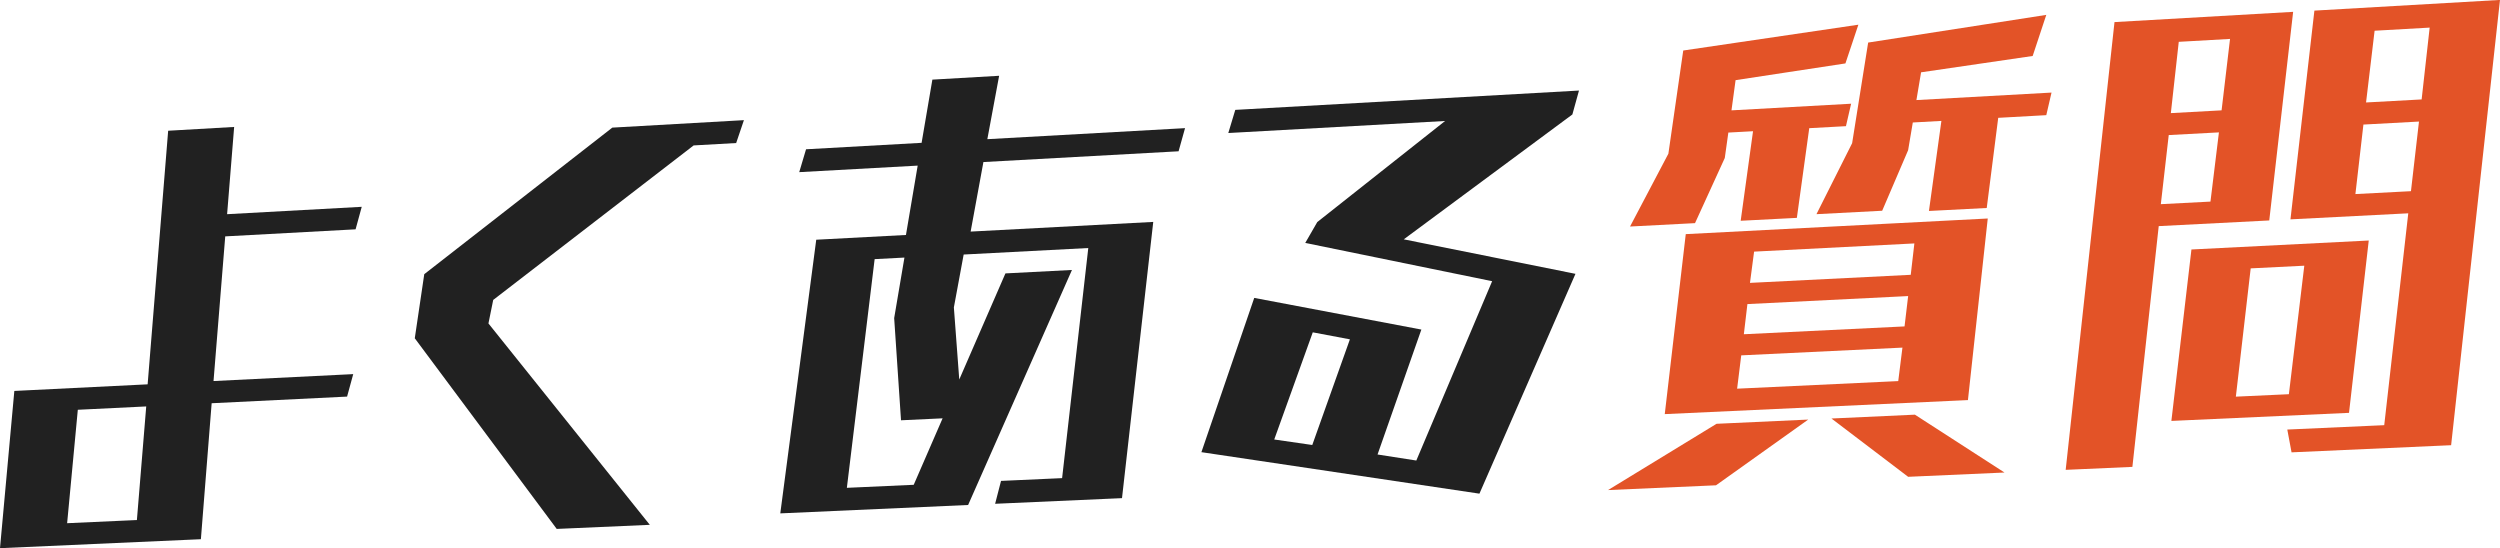 <svg xmlns="http://www.w3.org/2000/svg" width="280.844" height="61.58" viewBox="0 0 280.844 61.58"><g transform="translate(-115.505 -1171.271)" style="isolation:isolate"><g style="isolation:isolate"><path d="M139.282,1216.57l-1.21,15.275-22.567,1.006,1.61-17.663,14.975-.742,2.306-28.488,7.413-.426-.791,9.8,15.124-.828-.691,2.529-14.643.792-1.316,16.251,15.694-.777-.69,2.525Zm-7.35.359-7.685.375-1.2,12.742,7.837-.355Z" fill="#212121"/><path d="M178.046,1230.689,162.1,1209.272l1.065-7.2,21.126-16.464,14.784-.839-.87,2.57-4.776.268-22.517,17.357-.536,2.643,18.127,22.622Z" fill="#212121"/><path d="M227.295,1227.865l.663-2.571,6.862-.311,2.941-25.85-14,.731-1.1,5.942.605,8.1,5.187-11.922,7.474-.386L224.261,1228l-21.1.942L207.2,1198.2l10.077-.533,1.318-7.791-13.306.733.765-2.569,12.981-.724,1.21-7.1,7.5-.432-1.325,7.121,22.209-1.239-.726,2.6-21.925,1.208-1.434,7.812,20.514-1.086-3.51,31.031Zm-5.9-9.6-4.672.22-.769-11.479,1.153-6.8-3.347.175-3.121,25.691,7.511-.34Z" fill="#212121"/><path d="M250.467,1222.066l5.936-17.329,18.775,3.556-4.923,14.034,4.356.678,8.517-20.145-20.994-4.3,1.351-2.344,14.358-11.354-24.354,1.352.784-2.6,38.611-2.171-.743,2.686L273.2,1198.158l19.289,3.875L281.7,1226.727Zm16.682-12.675-4.171-.787-4.329,12.038,4.273.618Z" fill="#212121"/><path d="M308.278,1225.788l-12.13.536,12.188-7.445,10.3-.474Zm2.771-29.717,1.387-10.059-2.773.151-.4,2.856-3.344,7.319-7.3.38,4.308-8.182,1.669-11.59,19.674-2.9-1.454,4.35-12.34,1.88-.461,3.392,13.44-.745-.58,2.522-4.123.225-1.392,10.076Zm-8.529,21.72,2.359-20.219,33.925-1.756-2.226,20.4Zm26.7-7.471-18.109.87-.462,3.743,18.1-.852Zm.641-5.79-18.057.9-.4,3.388,18.053-.879Zm.7-5.913-18.006.921-.462,3.51,18.06-.906Zm1.636-3.647,1.4-10.116-3.213.176-.525,3.115-2.914,6.8-7.384.385,4.008-7.973,1.8-11.305,20.011-3.11-1.529,4.616-12.536,1.836-.525,3.118,15.178-.841-.588,2.537-5.4.3-1.29,10.127Zm-2.336,29.864-8.615-6.549,9.374-.432,10.065,6.5Z" fill="#e35327"/><path d="M347.559,1224.052l5.484-50.3,20.068-1.151-2.683,23.435-12.417.636-2.958,27.046Zm17.215-37.909-5.638.3-.888,7.764,5.575-.289Zm1.248-10.5-5.76.327-.889,8.008,5.7-.311Zm-6.589,42.913,2.253-19.259,19.919-1.007-2.217,19.359Zm14.931-17.437-6.021.3-1.667,14.411,5.957-.275Zm-1.432,20.967-.478-2.561,10.89-.491,2.7-23.8-13.234.679,2.688-23.45,20.849-1.2-5.489,50.022Zm14.316-37.159-6.242.337-.9,7.808,6.241-.324Zm1.2-10.555-6.186.351-.96,8.058,6.244-.341Z" fill="#e35327"/></g></g></svg>